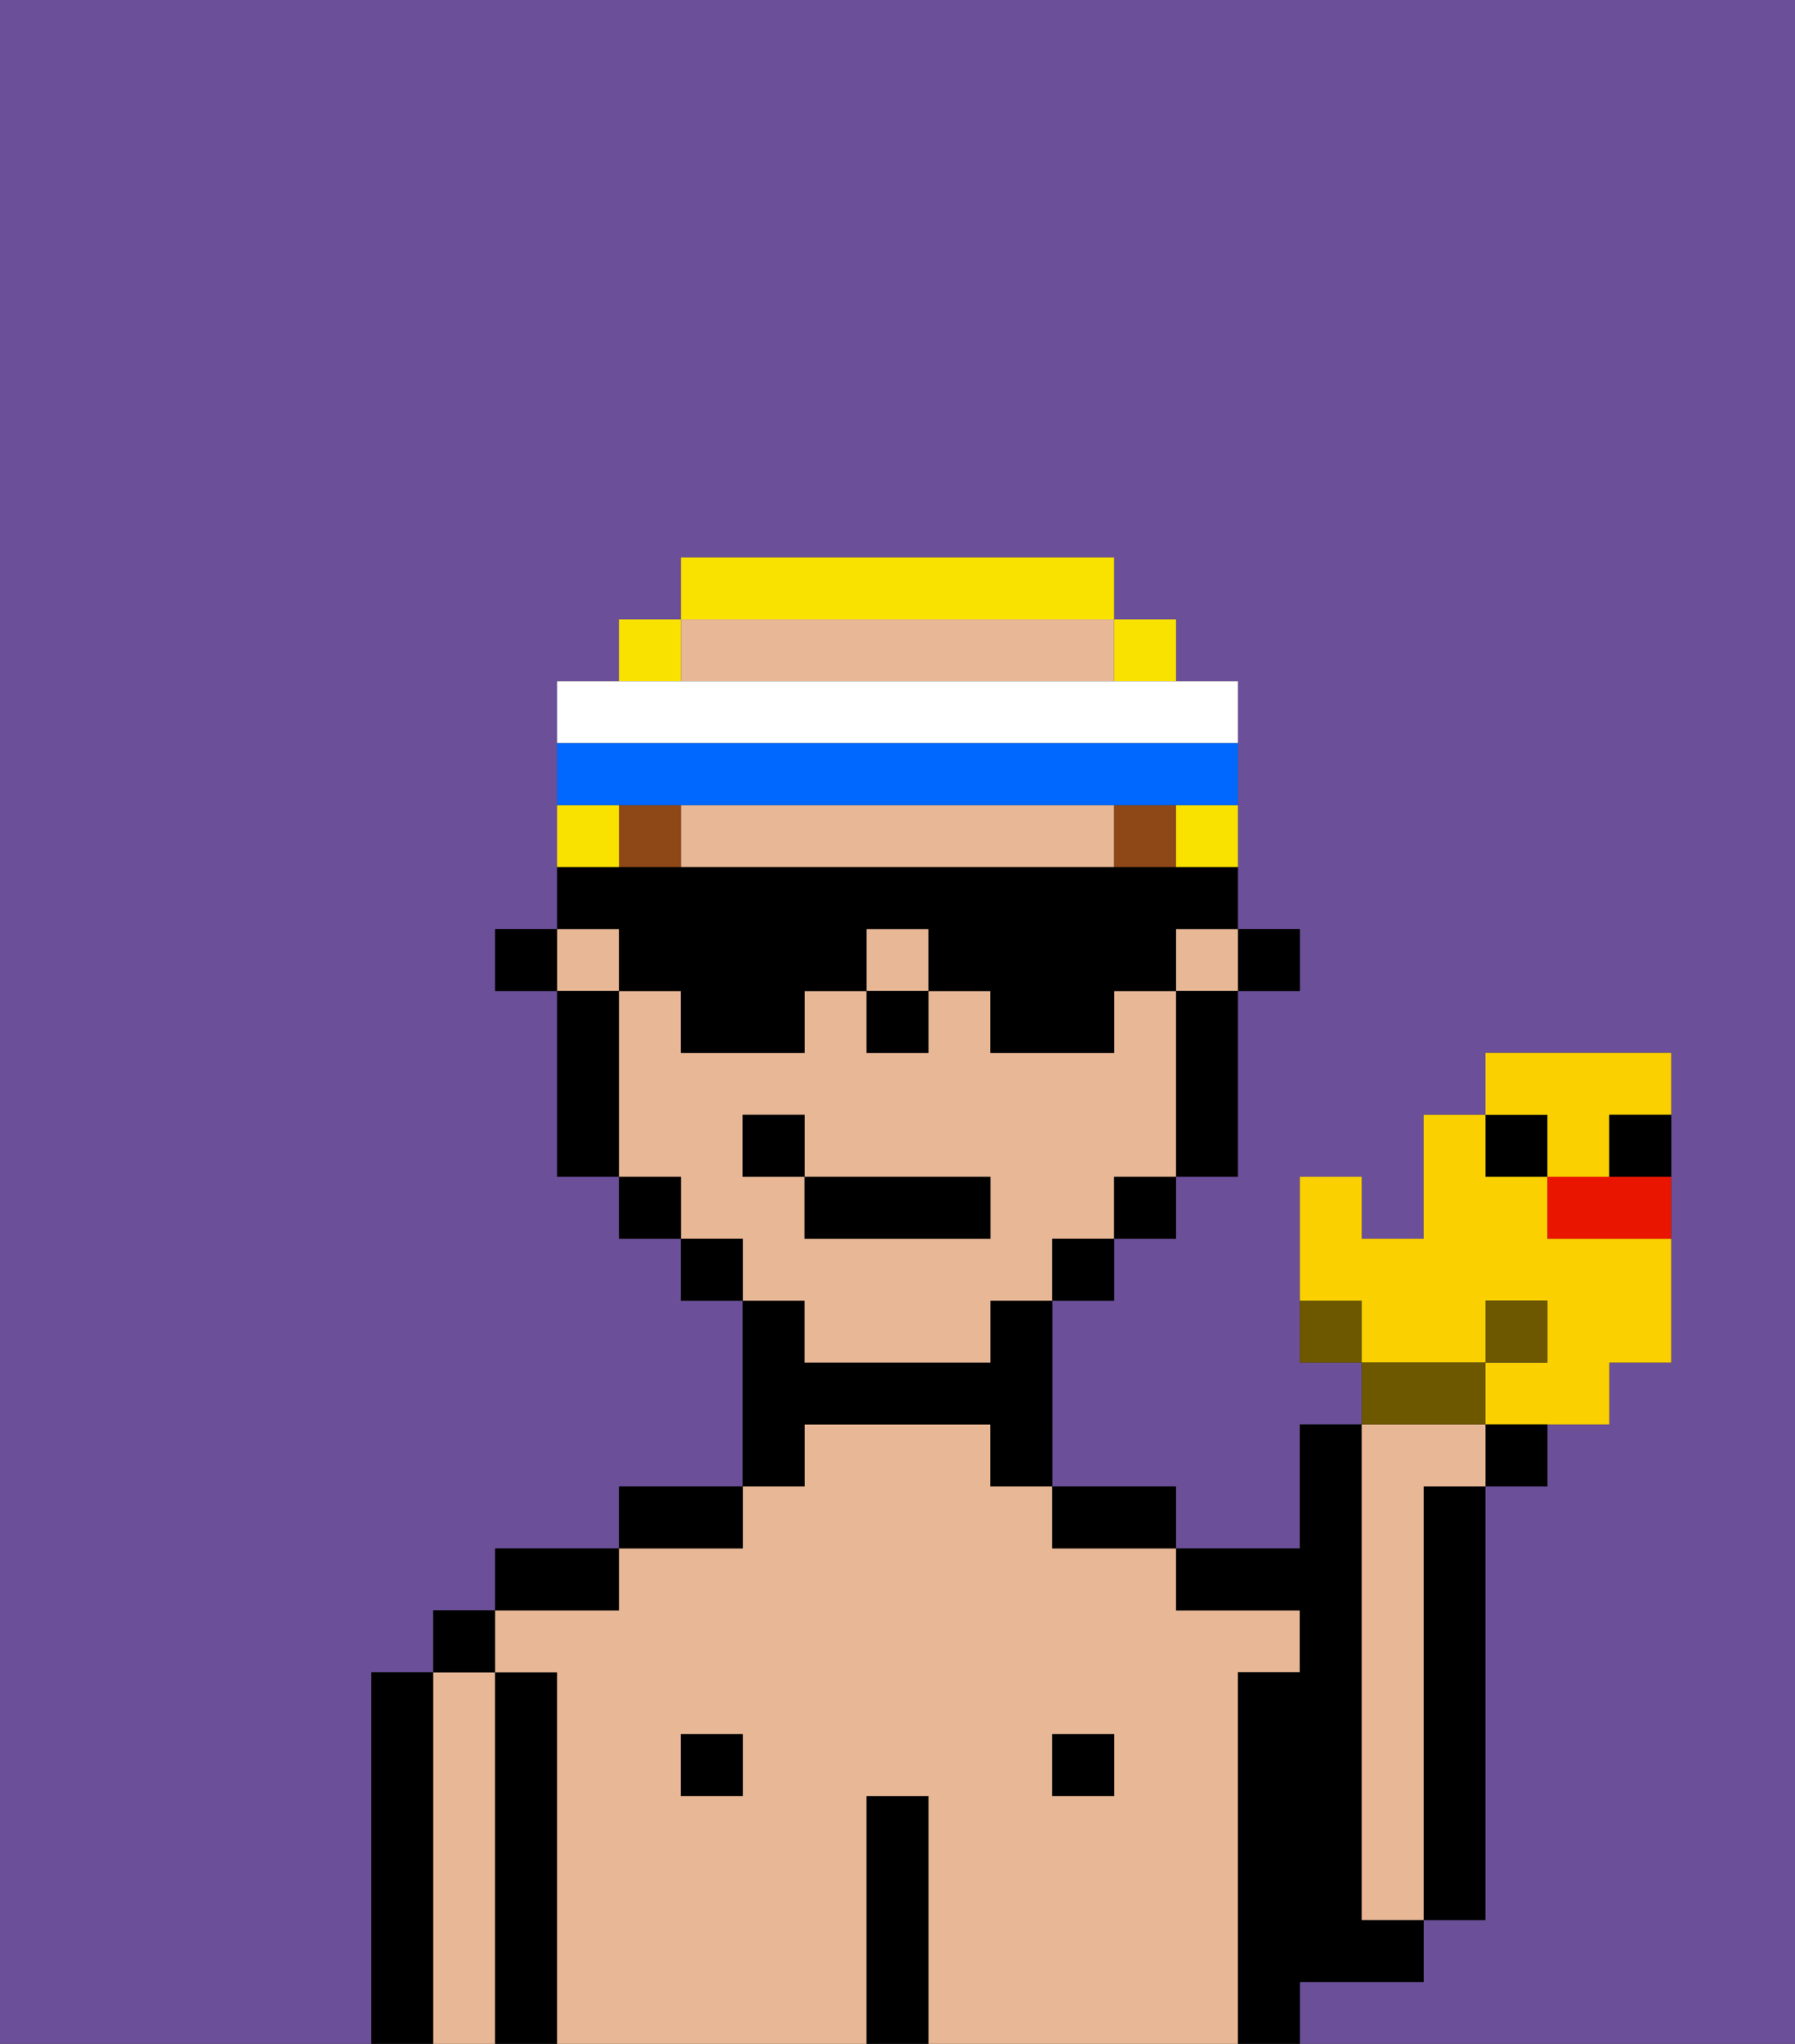 <svg xmlns="http://www.w3.org/2000/svg" viewBox="0 0 29 33"><rect x="0" y="0" width="29" height="33" fill="#333333" stroke="none"/><defs><style>polygon,rect,path{shape-rendering:crispedges;}.ib22-1{fill:#6b4f99;}.ib22-2{fill:#000000;}.ib22-3{fill:#e8b795;}.ib22-4{fill:#8e4717;}.ib22-5{fill:#f9e100;}.ib22-6{fill:#ffffff;}.ib22-7{fill:#0068ff;}.ib22-8{fill:#6d5800;}.ib22-9{fill:#fad000;}.ib22-10{fill:#ea1500;}</style></defs><path class="ib22-1" d="M6,32V27H7V26H8V25h2V24h2V21H11V20H10V19H9V16H8V15H9V11h1V10h1V9h7v1h1v1h1v4h1v1H20v3H19v1H18v1H17v3h2v1h2V23h1V22H21V19h1v1h1V18h1V17h3v5H26v1H25v1H24v7H23v1H21v1h8V0H0V33H6Z"/><path class="ib22-2" d="M23,25v6h1V24H23Z"/><path class="ib22-2" d="M7,27H6v6H7V27Z"/><path class="ib22-3" d="M8,27H7v6H8V27Z"/><rect class="ib22-2" x="7" y="26" width="1" height="1"/><path class="ib22-2" d="M9,27H8v6H9V27Z"/><path class="ib22-3" d="M20,27h1V26H19V25H17V24H16V23H13v1H12v1H10v1H8v1H9v6h5V29h1v4h5V27Zm-8,2H11V28h1Zm6,0H17V28h1Z"/><path class="ib22-2" d="M10,25H8v1h2Z"/><rect class="ib22-2" x="11" y="28" width="1" height="1"/><path class="ib22-2" d="M12,24H10v1h2Z"/><path class="ib22-2" d="M13,23h3v1h1V21H16v1H13V21H12v3h1Z"/><path class="ib22-2" d="M15,29H14v4h1V29Z"/><rect class="ib22-2" x="17" y="28" width="1" height="1"/><path class="ib22-2" d="M18,25h1V24H17v1Z"/><path class="ib22-2" d="M22,32h1V31H22V23H21v2H19v1h2v1H20v6h1V32Z"/><path class="ib22-3" d="M22,31h1V24h1V23H22v8Z"/><rect class="ib22-2" x="20" y="15" width="1" height="1"/><path class="ib22-3" d="M13,22h3V21h1V20h1V19h1V16H18v1H16V16H15v1H14V16H13v1H11V16H10v3h1v1h1v1h1Zm-1-3V18h1v1h3v1H13V19Z"/><rect class="ib22-3" x="14" y="15" width="1" height="1"/><path class="ib22-3" d="M16,13H11v1h7V13Z"/><rect class="ib22-3" x="19" y="15" width="1" height="1"/><rect class="ib22-3" x="9" y="15" width="1" height="1"/><path class="ib22-3" d="M13,11h5V10H11v1Z"/><path class="ib22-2" d="M19,17v2h1V16H19Z"/><rect class="ib22-2" x="18" y="19" width="1" height="1"/><rect class="ib22-2" x="17" y="20" width="1" height="1"/><rect class="ib22-2" x="11" y="20" width="1" height="1"/><rect class="ib22-2" x="10" y="19" width="1" height="1"/><path class="ib22-2" d="M10,16H9v3h1V16Z"/><rect class="ib22-2" x="8" y="15" width="1" height="1"/><rect class="ib22-2" x="14" y="16" width="1" height="1"/><rect class="ib22-4" x="18" y="13" width="1" height="1"/><rect class="ib22-4" x="10" y="13" width="1" height="1"/><rect class="ib22-2" x="13" y="19" width="3" height="1"/><rect class="ib22-2" x="12" y="18" width="1" height="1"/><path class="ib22-5" d="M19,14h1V13H19Z"/><rect class="ib22-5" x="18" y="10" width="1" height="1"/><path class="ib22-5" d="M18,10V9H11v1h7Z"/><rect class="ib22-5" x="10" y="10" width="1" height="1"/><path class="ib22-5" d="M10,13H9v1h1Z"/><path class="ib22-2" d="M10,16h1v1h2V16h1V15h1v1h1v1h2V16h1V15h1V14H9v1h1Z"/><path class="ib22-6" d="M20,12V11H9v1H20Z"/><path class="ib22-7" d="M11,13h9V12H9v1h2Z"/><path class="ib22-8" d="M21,21v1h1V21Z"/><path class="ib22-9" d="M24,21h1v1H24v1h2V22h1V20H25V19H24V18H23v2H22V19H21v2h1v1h2Z"/><path class="ib22-8" d="M24,22H22v1h2Z"/><path class="ib22-2" d="M24,24h1V23H24Z"/><rect class="ib22-8" x="24" y="21" width="1" height="1"/><rect class="ib22-2" x="24" y="18" width="1" height="1"/><path class="ib22-10" d="M25,19v1h2V19H25Z"/><path class="ib22-9" d="M25,19h1V18h1V17H24v1h1Z"/><path class="ib22-2" d="M26,19h1V18H26Z"/></svg>